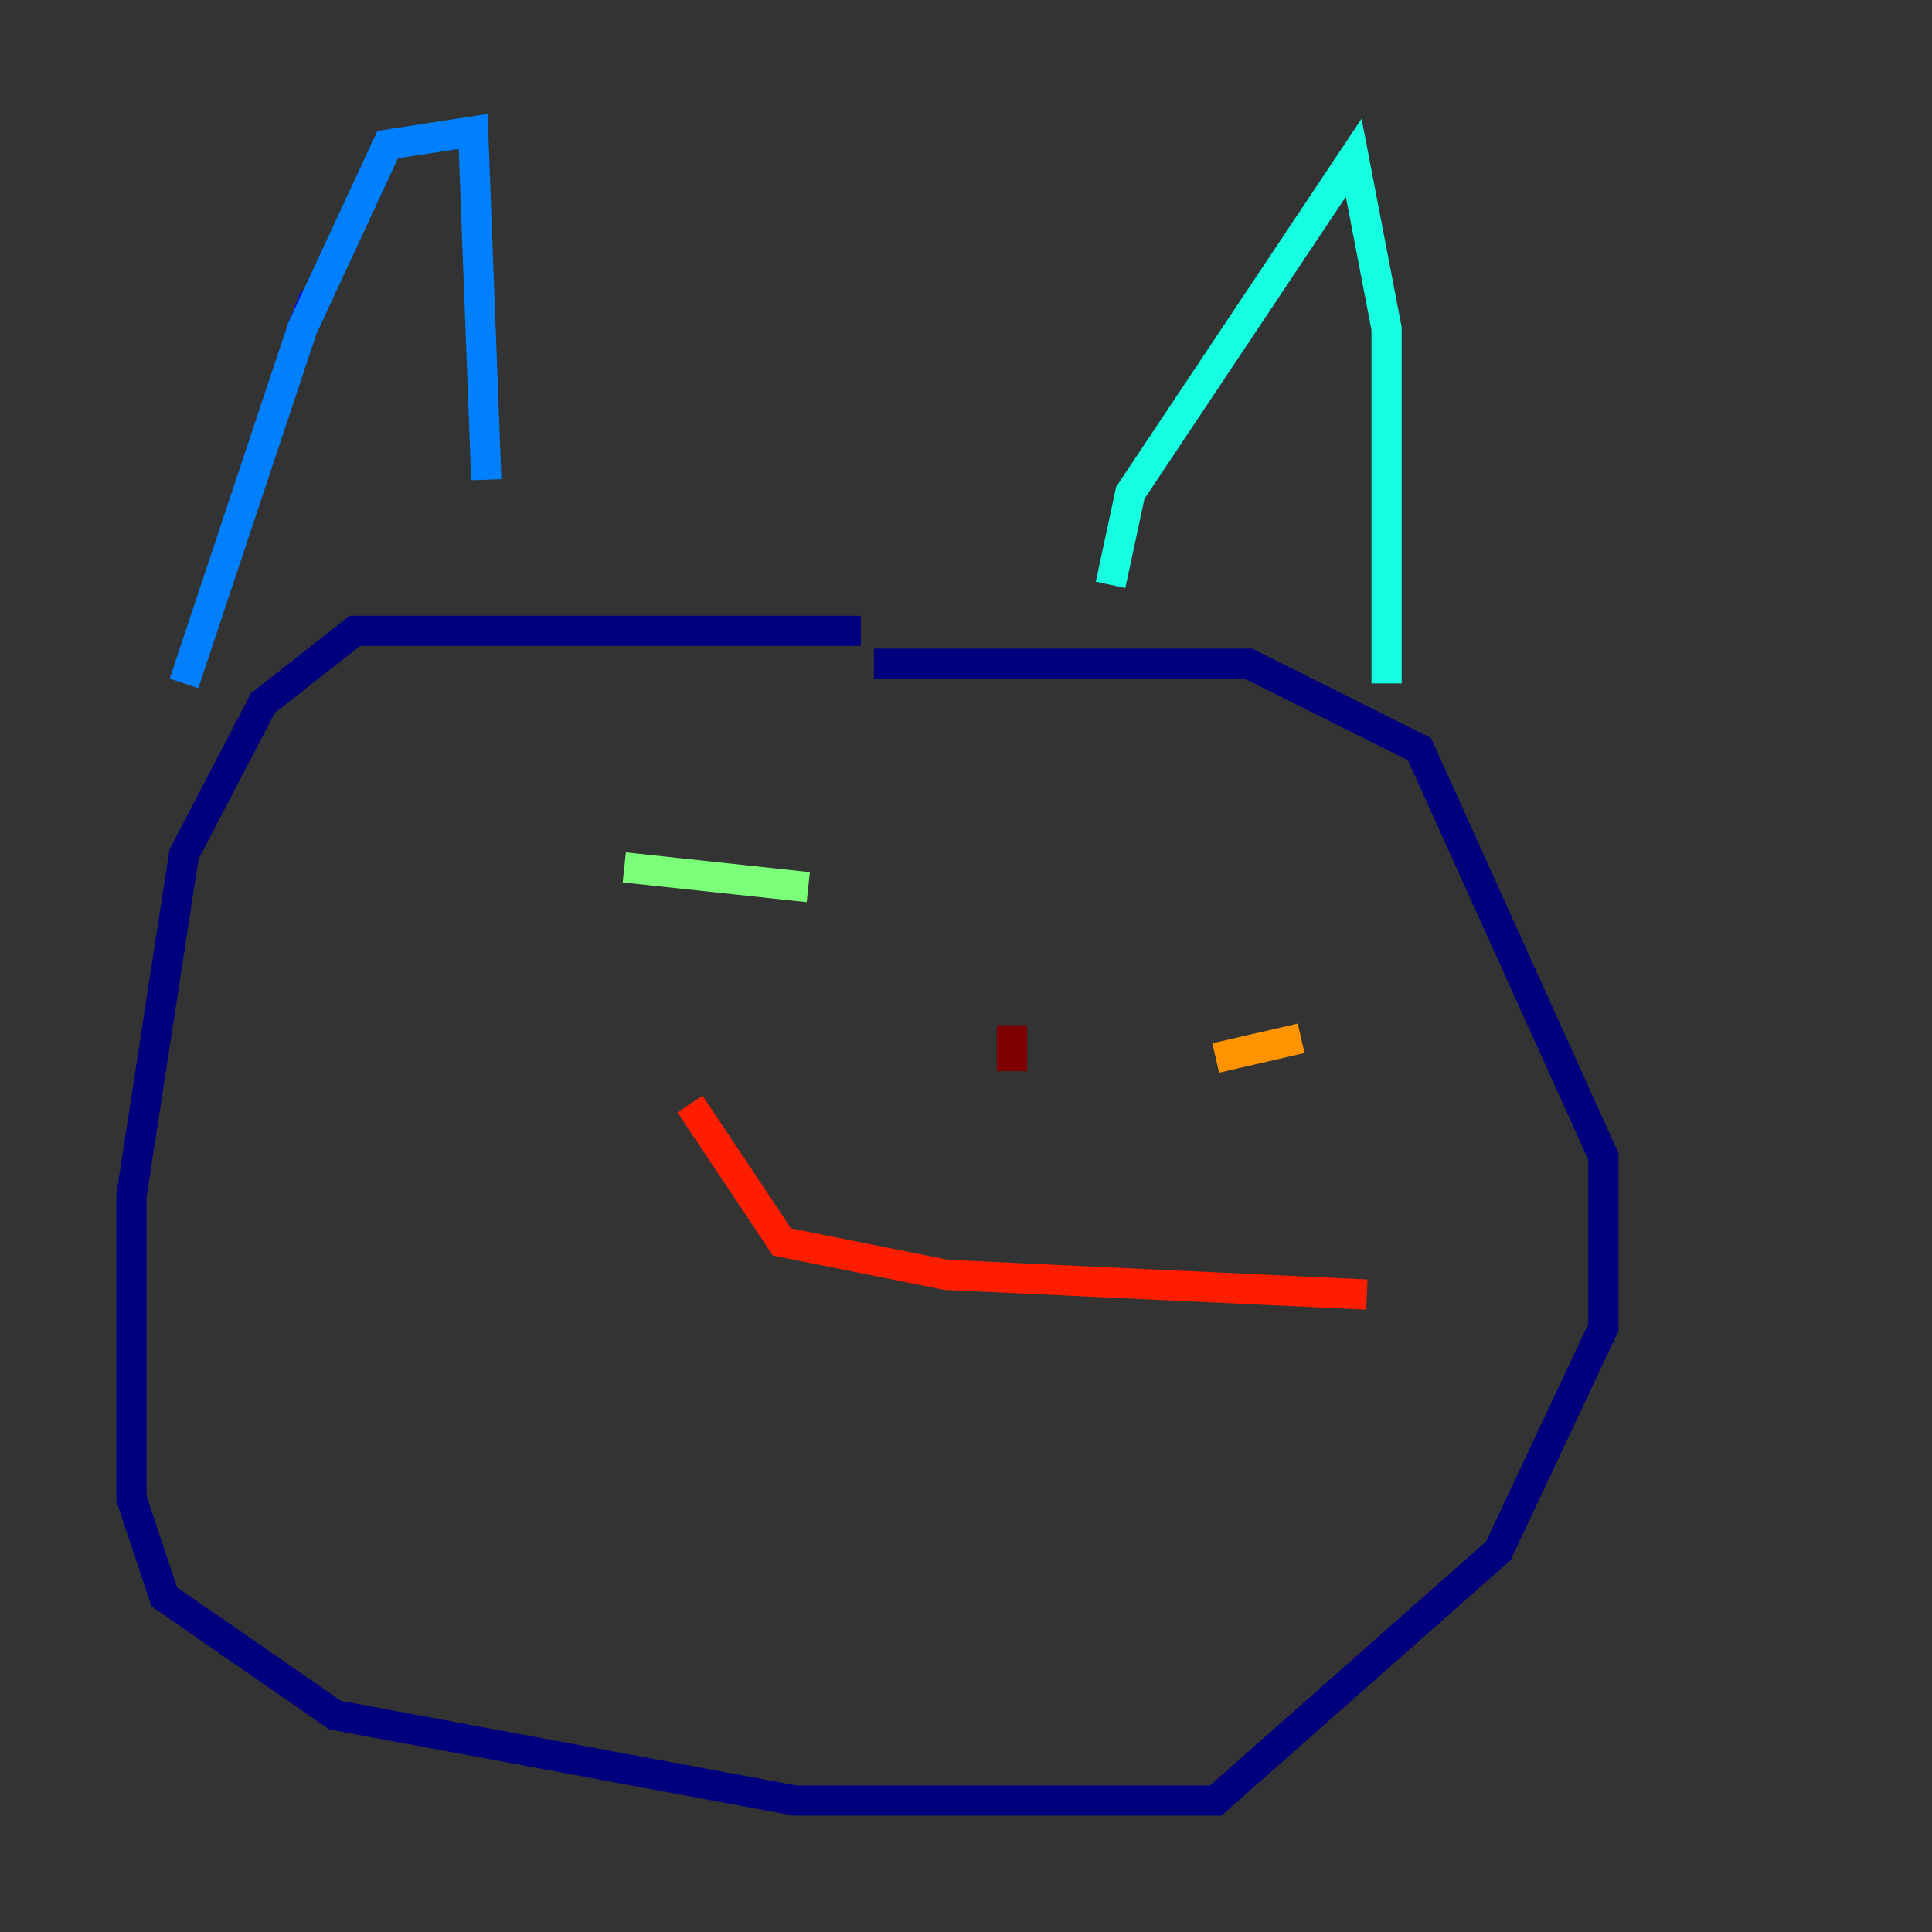 <?xml version="1.0" encoding="utf-8" ?>
<svg baseProfile="tiny" height="128" version="1.2" viewBox="0,0,128,128" width="128" xmlns="http://www.w3.org/2000/svg" xmlns:ev="http://www.w3.org/2001/xml-events" xmlns:xlink="http://www.w3.org/1999/xlink"><rect x="0" y="0" width="128" height="128" fill="#333333" stroke="none"/><defs /><polyline fill="none" points="57.034,41.796 23.51,41.796 17.415,46.585 12.191,56.599 8.707,79.238 8.707,99.265 10.884,105.796 22.204,113.633 52.68,119.293 80.544,119.293 99.265,102.748 106.231,87.946 106.231,76.626 94.041,49.633 82.721,43.973 57.905,43.973" stroke="#00007f" stroke-width="2" /><polyline fill="none" points="20.027,21.769 20.898,19.592" stroke="#0000ff" stroke-width="2" /><polyline fill="none" points="12.191,45.279 20.027,21.769 25.687,9.578 31.347,8.707 32.218,31.782" stroke="#0080ff" stroke-width="2" /><polyline fill="none" points="73.578,38.748 74.884,32.653 89.687,10.449 91.864,21.769 91.864,45.279" stroke="#15ffe1" stroke-width="2" /><polyline fill="none" points="41.361,57.469 53.551,58.776" stroke="#7cff79" stroke-width="2" /><polyline fill="none" points="80.544,62.258 80.544,62.258" stroke="#e4ff12" stroke-width="2" /><polyline fill="none" points="80.544,70.095 86.204,68.789" stroke="#ff9400" stroke-width="2" /><polyline fill="none" points="45.714,73.143 51.809,82.286 62.694,84.463 90.558,85.769" stroke="#ff1d00" stroke-width="2" /><polyline fill="none" points="67.048,67.918 67.048,70.966" stroke="#7f0000" stroke-width="2" /></svg>
